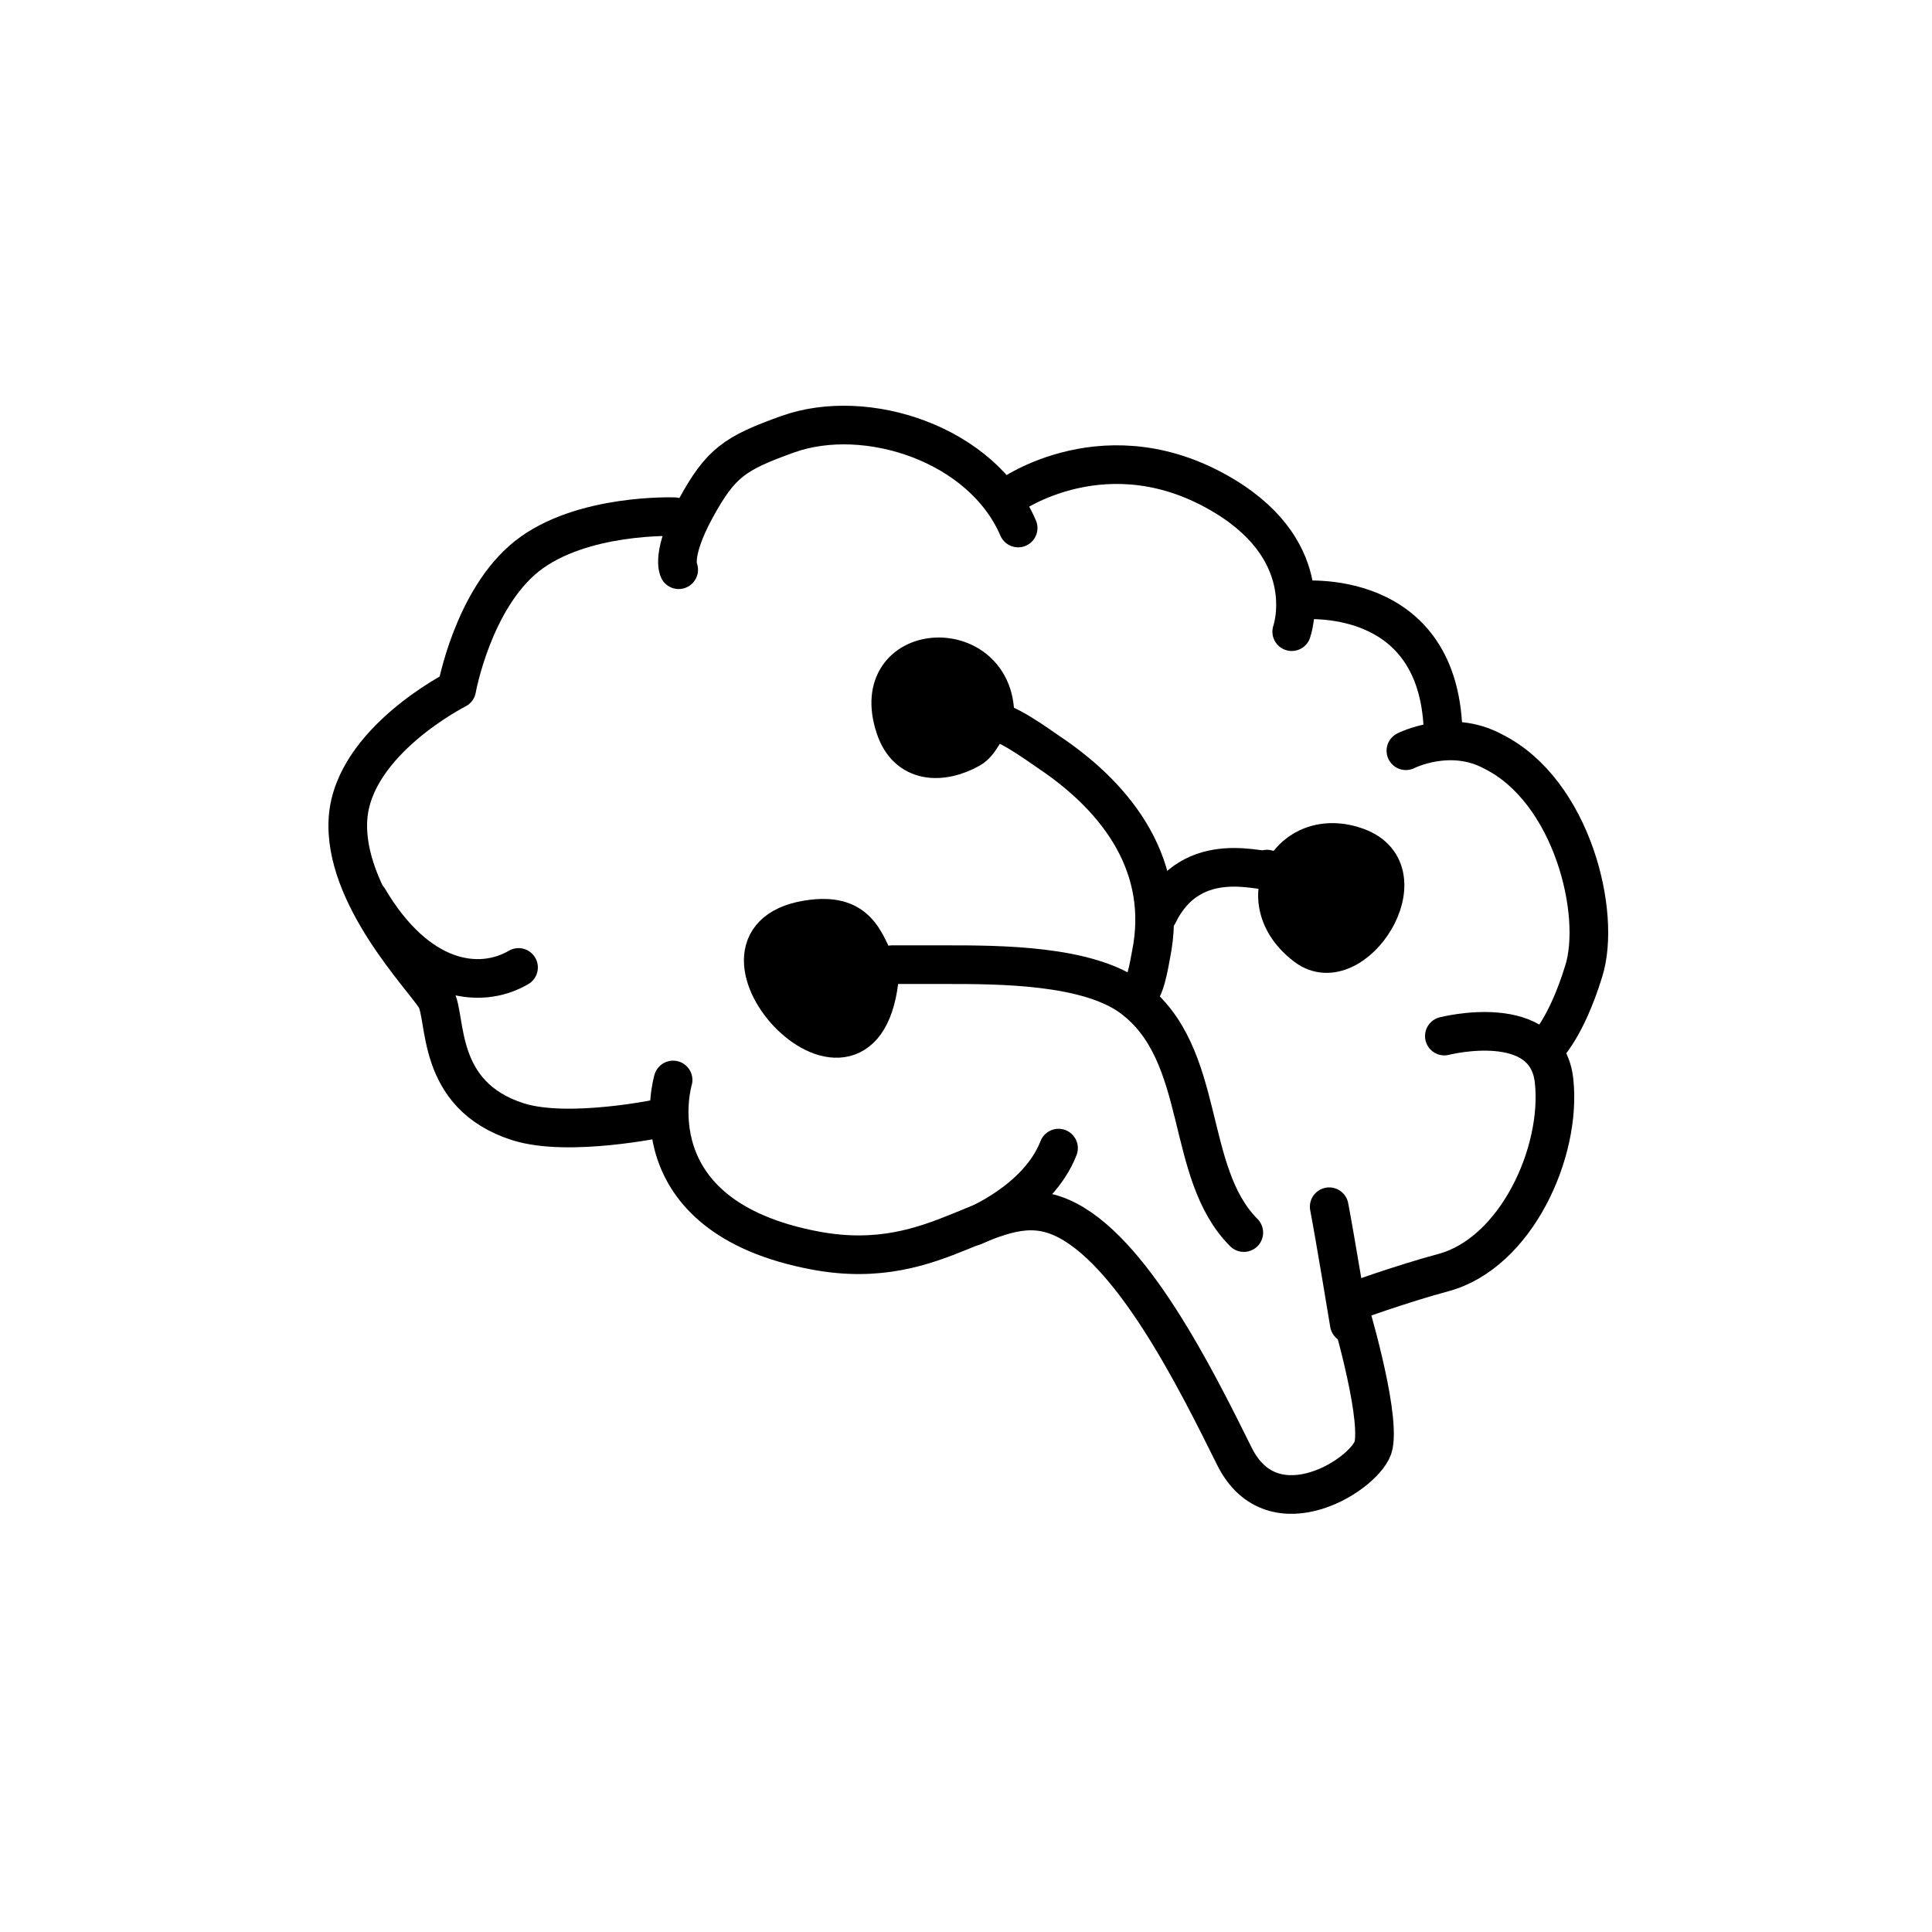 <svg width="100" height="100" viewBox="0 0 100 100" fill="none" xmlns="http://www.w3.org/2000/svg">
<path d="M72.769 38.858C72.769 38.858 75.059 37.688 77.289 38.9C81.369 40.934 82.919 47.299 81.969 50.281C81.049 53.261 80.009 54.218 80.009 54.218" stroke="black" stroke-width="2" stroke-miterlimit="10" stroke-linecap="round" stroke-linejoin="round"/>
<path d="M67.229 31.072C67.229 31.072 74.699 30.215 74.699 38.211" stroke="black" stroke-width="2" stroke-miterlimit="10" stroke-linecap="round" stroke-linejoin="round"/>
<path d="M34.259 57.863C34.259 57.863 29.439 58.891 26.819 58.063C22.469 56.681 23.159 52.636 22.539 51.64C21.899 50.604 17.737 46.352 18.013 42.36C18.288 38.369 23.639 35.674 23.639 35.674C23.639 35.674 24.469 31.023 27.269 28.791C30.089 26.559 34.909 26.745 34.909 26.745" stroke="black" stroke-width="2" stroke-miterlimit="10" stroke-linecap="round" stroke-linejoin="round"/>
<path d="M74.759 53.627C74.759 53.627 80.049 52.267 80.439 55.95C80.839 59.632 78.479 64.86 74.699 65.873C72.599 66.433 69.759 67.456 69.759 67.456C69.759 67.456 71.439 72.964 71.099 74.801C70.829 76.224 65.899 79.438 63.889 75.37C61.869 71.302 58.549 64.614 54.949 63.024C51.359 61.434 48.779 65.956 42.219 64.732C32.709 62.955 34.839 55.899 34.839 55.899" stroke="black" stroke-width="2" stroke-miterlimit="10" stroke-linecap="round" stroke-linejoin="round"/>
<path d="M69.839 68.519C69.839 68.519 69.109 64.078 68.799 62.46" stroke="black" stroke-width="2" stroke-miterlimit="10" stroke-linecap="round" stroke-linejoin="round"/>
<path d="M50.389 63.476C50.389 63.476 53.739 62.14 54.789 59.426" stroke="black" stroke-width="2" stroke-miterlimit="10" stroke-linecap="round" stroke-linejoin="round"/>
<path d="M64.379 63.798C61.259 60.676 62.509 54.58 58.609 51.655C56.309 49.934 51.719 49.931 48.939 49.931C48.009 49.931 47.089 49.931 46.159 49.931C45.909 49.931 45.529 50.308 45.409 50.081C44.739 48.736 44.419 47.163 41.769 47.605C35.239 48.692 44.839 58.902 45.539 50.382" stroke="black" stroke-width="2" stroke-miterlimit="10" stroke-linecap="round" stroke-linejoin="round"/>
<path d="M45.049 52.466C46.709 52.248 45.119 47.39 42.609 47.642C39.119 47.99 39.019 51.985 41.969 53.462C44.029 54.491 44.049 52.598 45.049 52.466Z" fill="black"/>
<path d="M19.08 46.529C21.609 50.804 24.789 51.27 26.839 50.075" stroke="black" stroke-width="2" stroke-miterlimit="10" stroke-linecap="round" stroke-linejoin="round"/>
<path d="M59.949 47.329C61.709 43.693 65.579 45.295 65.579 44.984" stroke="black" stroke-width="2" stroke-miterlimit="10" stroke-linecap="round" stroke-linejoin="round"/>
<path d="M70.259 43.849C66.789 42.57 64.449 46.624 67.609 48.993C70.059 50.832 73.749 45.139 70.259 43.849Z" stroke="black" stroke-width="2" stroke-miterlimit="10" stroke-linecap="round" stroke-linejoin="round"/>
<path d="M66.829 48.51C66.329 48.51 66.069 46.63 66.149 46.239C66.439 44.779 69.489 42.5 70.819 43.609C72.719 45.194 71.739 49.091 69.229 49.404C67.889 49.572 67.999 48.237 67.119 47.796" fill="black"/>
<path d="M58.789 51.582C59.269 51.345 59.479 49.92 59.579 49.407C60.479 44.937 57.989 41.399 54.259 38.912C53.839 38.63 51.779 37.115 51.339 37.413C50.969 37.658 50.769 38.452 50.209 38.762C48.749 39.577 46.959 39.555 46.329 37.646C44.809 33.086 51.499 32.701 51.499 37.053" stroke="black" stroke-width="2" stroke-miterlimit="10" stroke-linecap="round" stroke-linejoin="round"/>
<path d="M50.519 38.759C50.959 37.887 51.639 37.567 51.469 36.461C51.159 34.454 48.199 33.72 46.919 35.21C46.099 36.17 46.179 38.928 47.639 39.346C48.569 39.613 49.389 38.784 50.059 38.248" fill="black"/>
<path d="M35.129 29.488C35.129 29.488 34.709 28.712 35.999 26.336C37.299 23.959 38.009 23.466 40.779 22.473C44.839 21.026 50.829 22.974 52.699 27.33" stroke="black" stroke-width="2" stroke-miterlimit="10" stroke-linecap="round" stroke-linejoin="round"/>
<path d="M52.259 25.671C52.259 25.671 57.349 22.001 63.419 25.702C68.289 28.676 66.859 32.695 66.859 32.695" stroke="black" stroke-width="2" stroke-miterlimit="10" stroke-linecap="round" stroke-linejoin="round"/>
</svg>
